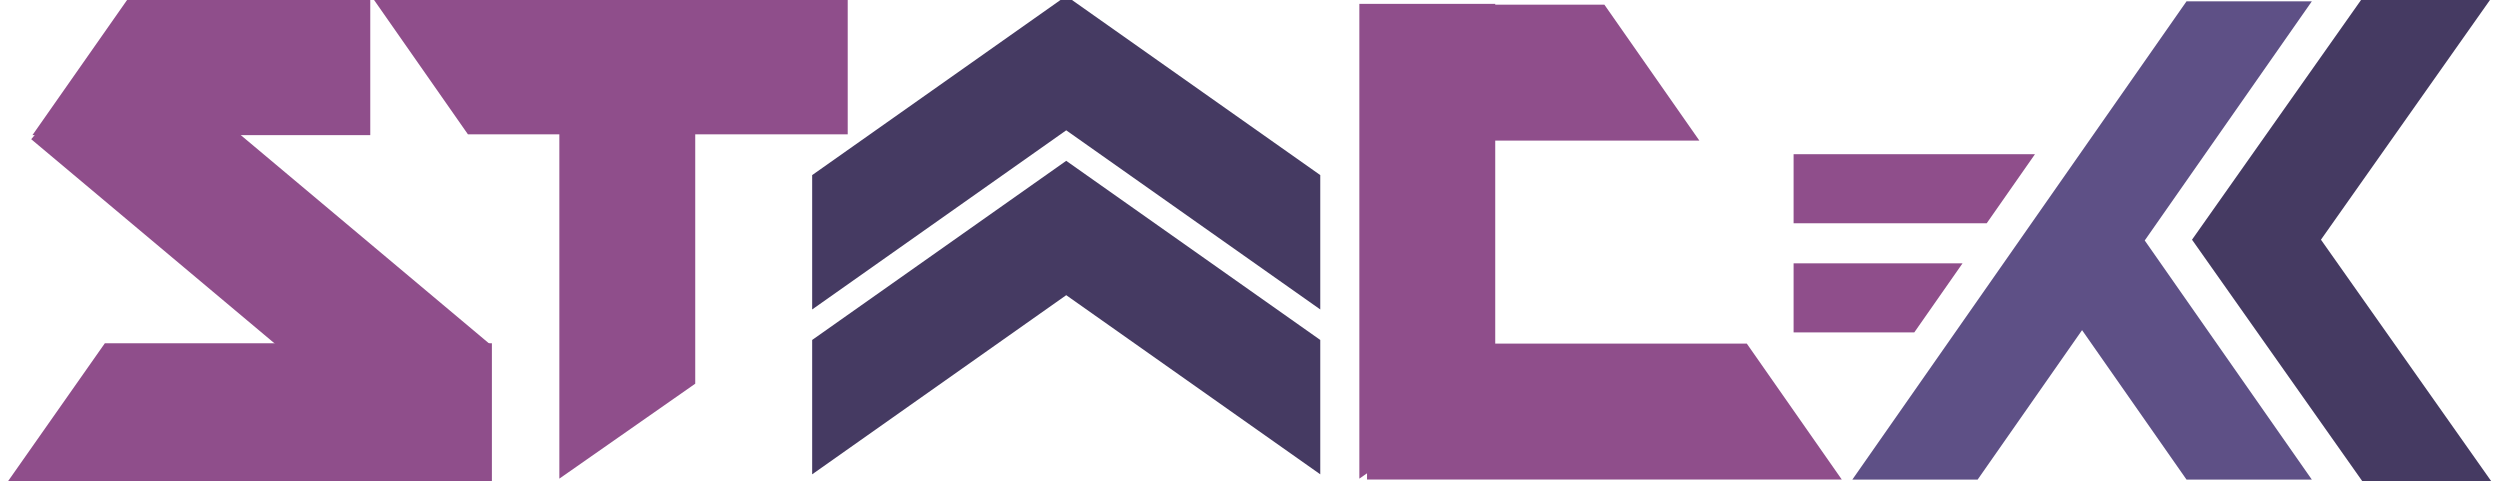 <?xml version="1.0" encoding="UTF-8"?>
<svg width="925px" height="178px" viewBox="0 0 925 178" version="1.1" xmlns="http://www.w3.org/2000/svg" xmlns:xlink="http://www.w3.org/1999/xlink" xmlns:sketch="http://www.bohemiancoding.com/sketch/ns">
    <title>stack logo</title>
    <description>Created with Sketch (http://www.bohemiancoding.com/sketch)</description>
    <defs></defs>
    <g id="Page-1" stroke="none" stroke-width="1" fill="none" fill-rule="evenodd" sketch:type="MSPage">
        <g id="Group" sketch:type="MSLayerGroup" transform="translate(3, -2)">
            <g id="Shape-+-Shape-copy" transform="translate(297, 2)" fill="#453A62" sketch:type="MSShapeGroup">
                <path d="M37,212 L103.286,118.001 L37,24 L86.714,24 L153,118.001 L86.714,212 L37,212 L37,212 Z" id="Shape" transform="translate(94.5, 118) rotate(-90) translate(-94.5, -118) "></path>
                <path d="M37,151 L103.286,57.001 L37,-37 L86.714,-37 L153,57.001 L86.714,151 L37,151 L37,151 Z" id="Shape-copy" transform="translate(94.5, 57) rotate(-90) translate(-94.5, -57) "></path>
            </g>
            <g id="Shape-+-Shape-copy-2" transform="translate(864.184, 90.686) rotate(-90) translate(-864.184, -90.686) translate(773.498, 35.027)" fill="#453A62" sketch:type="MSShapeGroup">
                <path d="M35.507,145.865 L99.117,55.66 L35.507,-34.547 L83.214,-34.547 L146.824,55.66 L83.214,145.865 L35.507,145.865 L35.507,145.865 Z" id="Shape" transform="translate(90.686, 55.659) rotate(-90) translate(-90.686, -55.659) "></path>
            </g>
            <path d="M682.479,179.441 L744.3,90.973 L682.479,2.503 L728.845,2.503 L852.48,179.441 L806.12,179.441 L767.485,124.15 L728.842,179.441 L682.479,179.441 L682.479,179.441 Z" id="Shape" fill="#5E5086" sketch:type="MSShapeGroup" transform="translate(767.425, 90.751) scale(-1, 1) translate(-767.425, -90.751) "></path>
            <path d="M590.283,179.107 L555.152,128.828 L678.111,128.828 L678.111,179.111 L590.283,179.111 L590.283,179.107 Z M537.587,53.699 L502.455,3.421 L678.111,3.421 L678.111,53.699 L537.587,53.699 L537.587,53.699 Z" id="Shape" fill="#8F4E8B" sketch:type="MSShapeGroup" transform="translate(590.455, 91.421) rotate(180) translate(-590.455, -91.421) "></path>
            <path d="M705.597,124.987 L687.735,99.423 L750.252,99.423 L750.252,124.989 L705.597,124.989 L705.597,124.987 Z M660.941,59.049 L750.252,59.049 L750.252,84.613 L678.804,84.613 L660.941,59.049 Z" id="Shape-copy" fill="#8F4E8B" sketch:type="MSShapeGroup" transform="translate(705.441, 92.049) scale(-1, 1) translate(-705.441, -92.049) "></path>
            <path d="M472.09,116.376 L436.959,66.098 L612.615,66.098 L612.615,116.376 L472.09,116.376 L472.09,116.376 Z" id="Shape-copy" fill="#8F4E8B" sketch:type="MSShapeGroup" transform="translate(524.959, 91.098) rotate(-90) translate(-524.959, -91.098) "></path>
            <g id="Shape-copy-+-Shape-copy-2-+-Shape-copy-+-Shape-copy-3" transform="translate(89.5, 90.5) scale(-1, 1) translate(-89.5, -90.5) translate(0, 1)" fill="#8F4E8B" sketch:type="MSShapeGroup">
                <g id="Shape-copy-+-Shape-copy-2">
                    <path d="M44.714,178.996 L9,128 L134,128 L134,179 L44.714,179 L44.714,178.996 Z M35.8,51 L0,0 L179,0 L179,51 L35.8,51 L35.8,51 Z" id="Shape-copy" transform="translate(89.5, 89.5) rotate(180) translate(-89.5, -89.5) "></path>
                    <path d="M31.8,116 L-4,65 L175,65 L175,116 L31.8,116 L31.8,116 Z" id="Shape-copy-2" transform="translate(85.5, 90.5) rotate(-40) translate(-85.5, -90.5) "></path>
                </g>
            </g>
            <path d="M140.959,66.098 L316.615,66.098 L316.615,88.584 C316.615,97.848 316.615,116.376 316.615,116.376 L176.09,116.376 L140.959,66.098 Z" id="Shape-copy-2" fill="#8F4E8B" sketch:type="MSShapeGroup" transform="translate(228.959, 91.098) rotate(-90) translate(-228.959, -91.098) "></path>
            <path d="M170.131,51.699 L135,1.421 L310.656,1.421 L310.656,51.699 L170.131,51.699 L170.131,51.699 Z" id="Shape-copy-3" fill="#8F4E8B" sketch:type="MSShapeGroup"></path>
        </g>
    </g>
</svg>